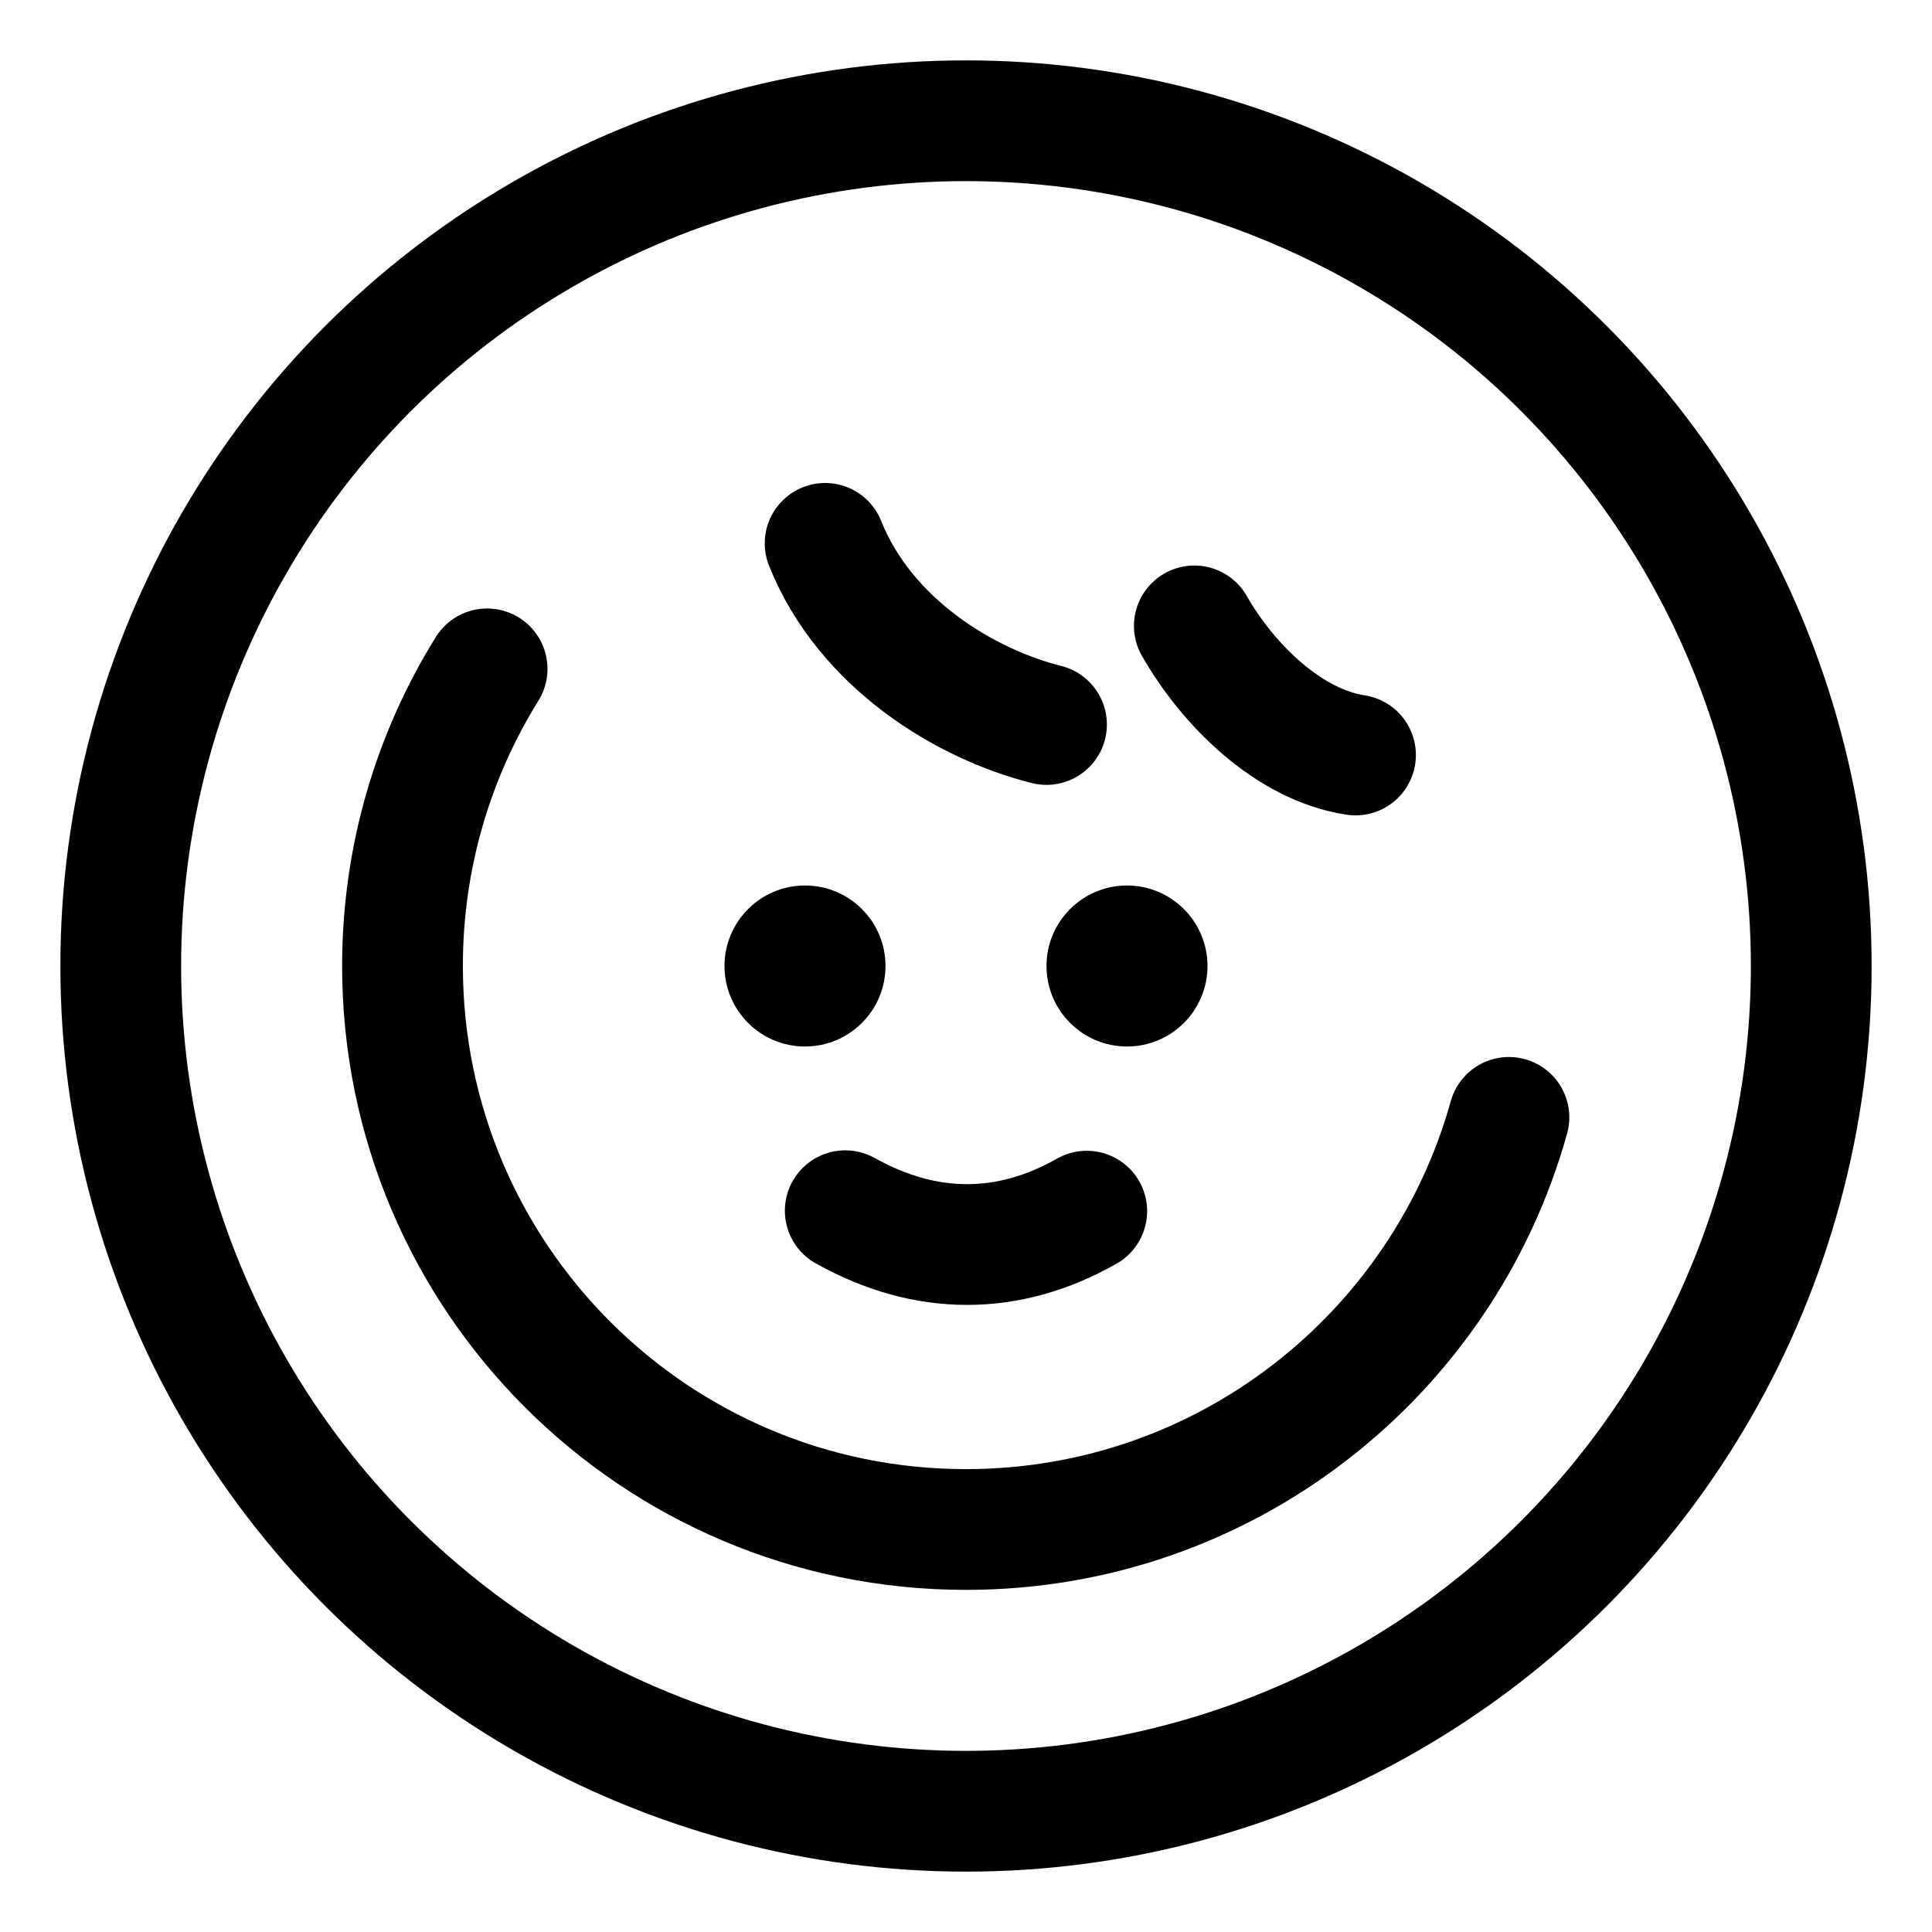 <?xml version="1.0" encoding="UTF-8"?>
<svg width="48px" height="48px" viewBox="0 0 48 48" version="1.1" xmlns="http://www.w3.org/2000/svg" xmlns:xlink="http://www.w3.org/1999/xlink">
    <title>iconAuthorFull</title>
    <g id="iconAuthorFull" stroke="none" stroke-width="1" fill="none" fill-rule="evenodd">
        <g id="Group-3" transform="translate(3, 3)">
            <circle id="Oval" fill="#000000" cx="25" cy="21" r="2"></circle>
            <circle id="Oval-Copy-8" fill="#000000" cx="17" cy="21" r="2"></circle>
            <circle id="Oval" stroke="#000000" stroke-width="3" cx="21" cy="21" r="21"></circle>
            <path d="M9.102,13.618 C7.77,15.761 7,18.291 7,21 C7,28.732 13.268,35 21,35 C27.429,35 32.846,30.666 34.489,24.761" id="Path" stroke="#000000" stroke-width="3" stroke-linecap="round"></path>
            <path d="M18,27.08 C19.006,27.64 20.014,27.92 21.024,27.92 C22.033,27.92 23.025,27.644 24,27.091" id="Path" stroke="#000000" stroke-width="3" stroke-linecap="round"></path>
            <path d="M17.5,10.5 C18.5,13 21,14.5 23,15" id="Oval-Copy-6" stroke="#000000" stroke-width="3" stroke-linecap="round" stroke-linejoin="round"></path>
            <path d="M26.673,12.55 C27.5,14 29,15.5 30.677,15.758" id="Oval-Copy-7" stroke="#000000" stroke-width="3" stroke-linecap="round"></path>
        </g>
    </g>
</svg>
